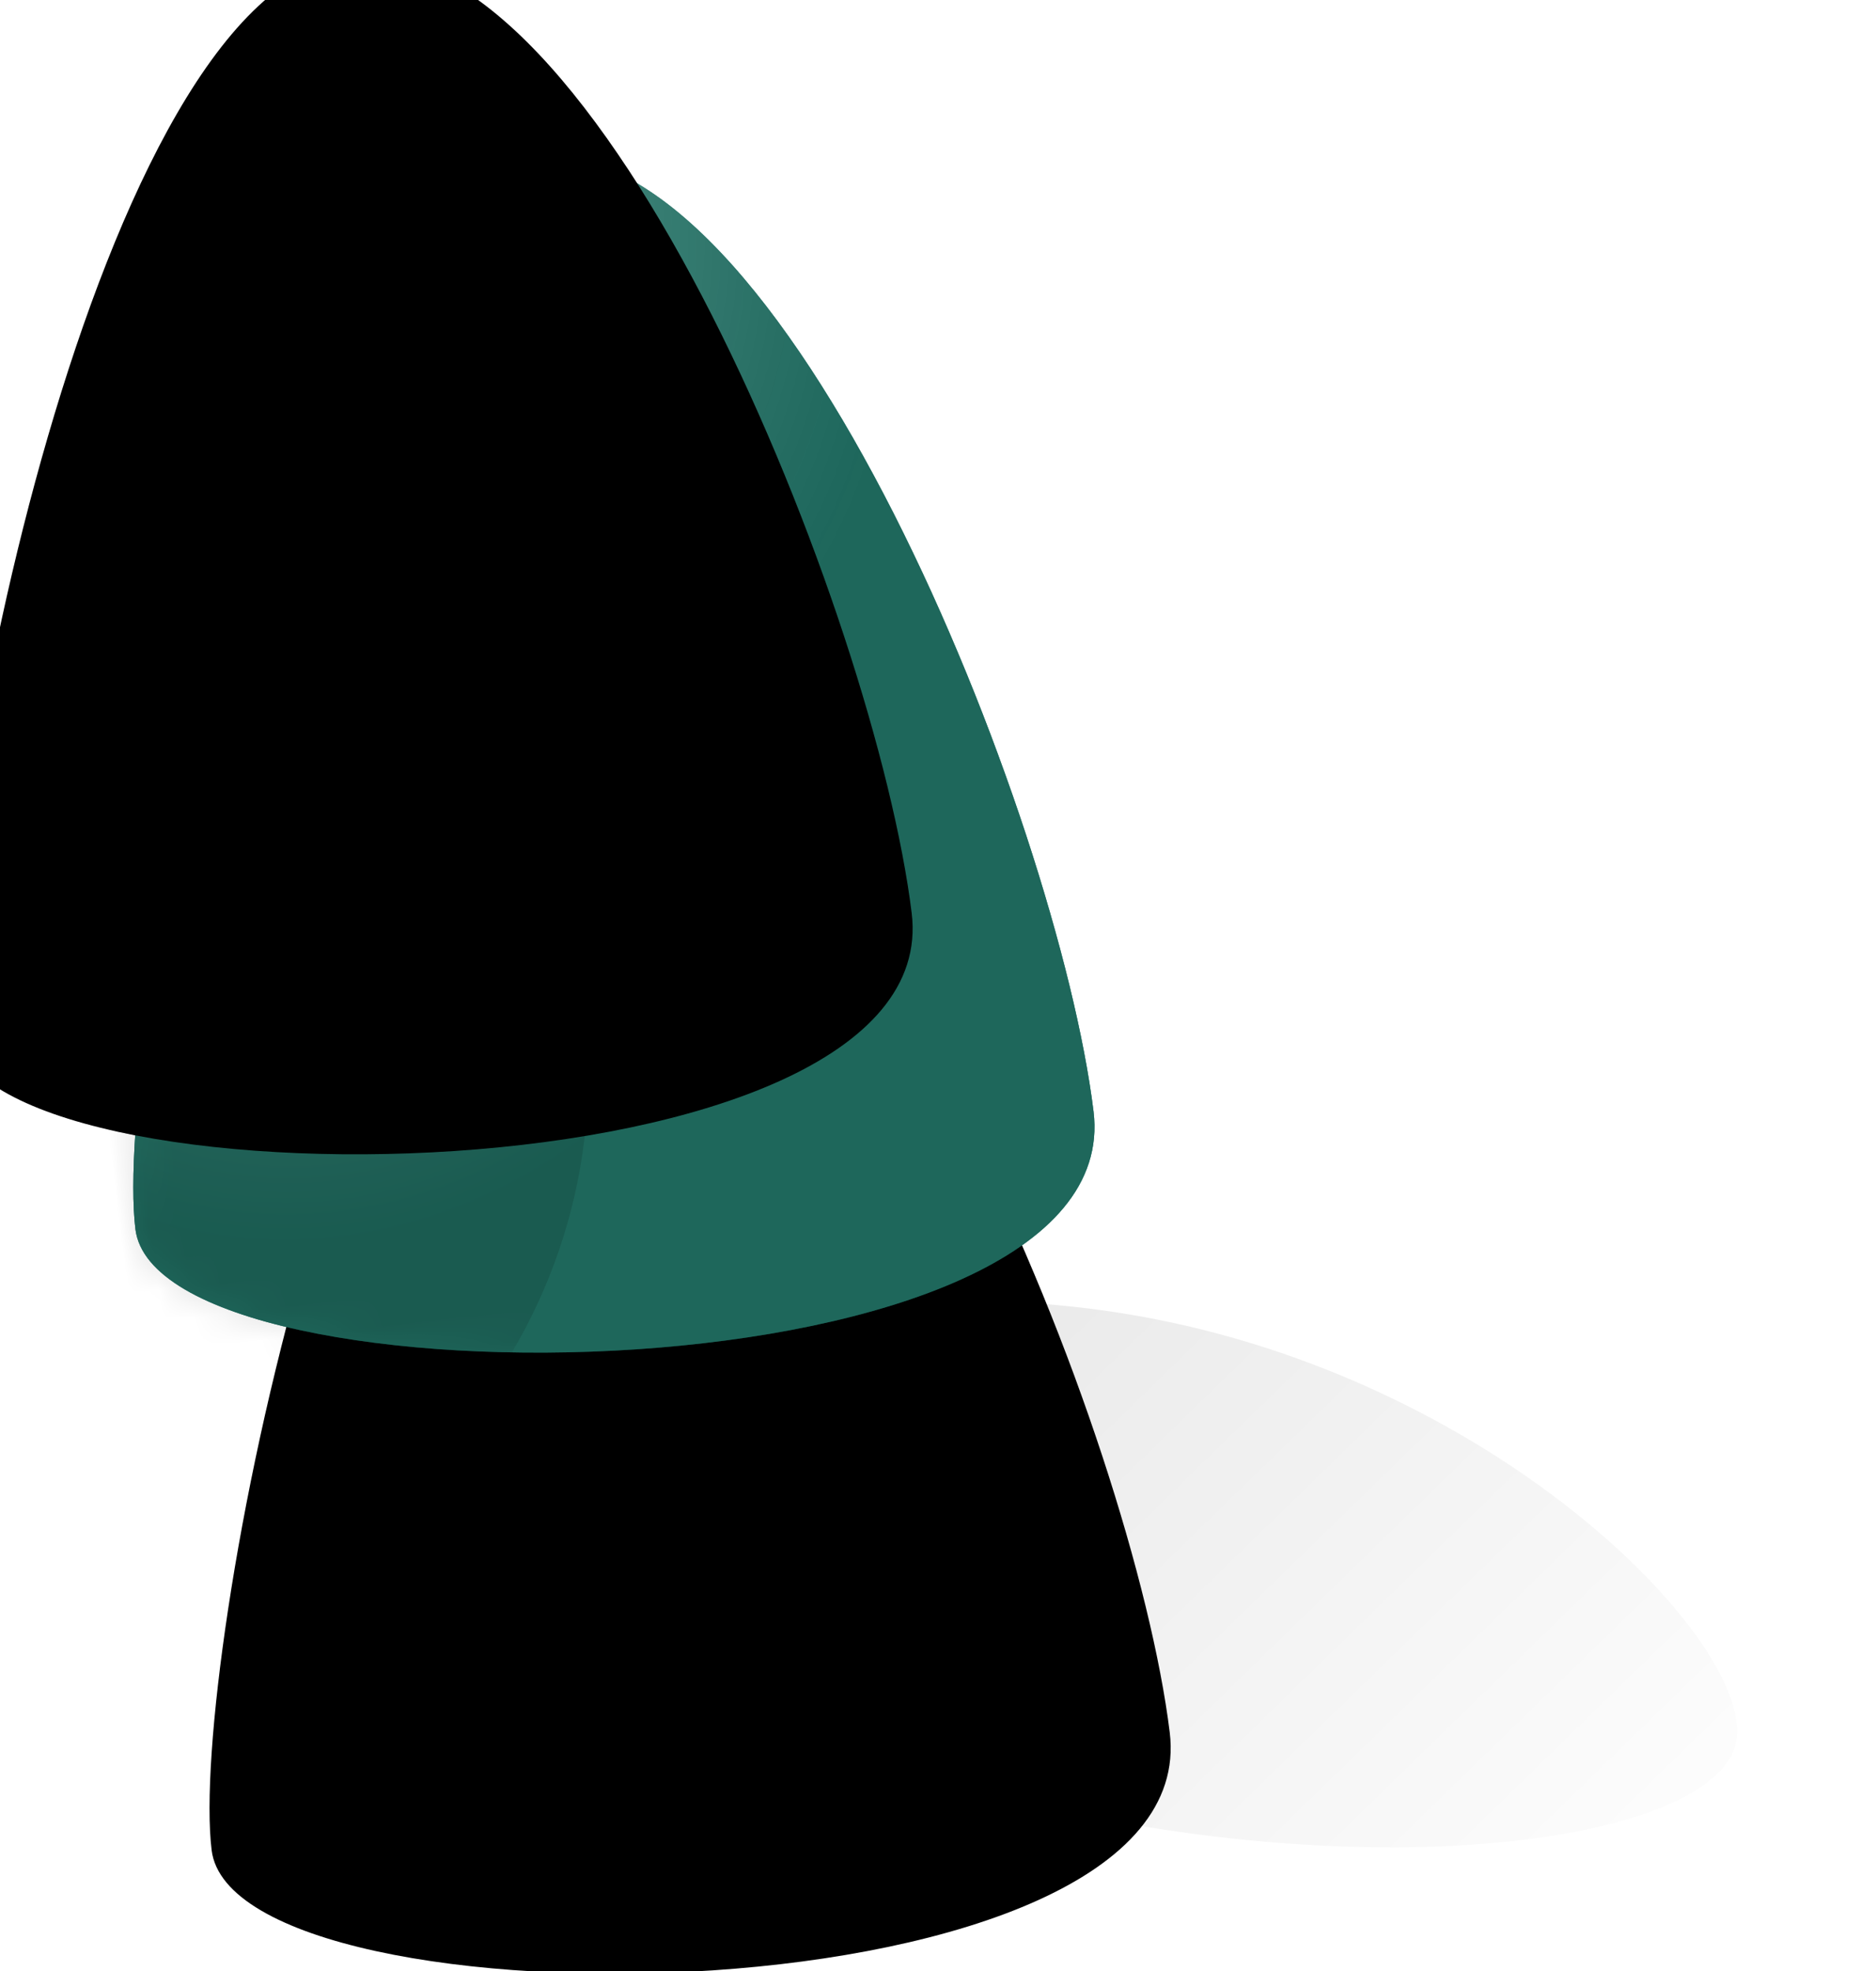 <?xml version="1.0" encoding="UTF-8"?>
<svg width="60px" height="63px" viewBox="0 0 60 63" version="1.1" xmlns="http://www.w3.org/2000/svg" xmlns:xlink="http://www.w3.org/1999/xlink">
    <!-- Generator: Sketch 50.2 (55047) - http://www.bohemiancoding.com/sketch -->
    <title>Elements / Tree-03</title>
    <desc>Created with Sketch.</desc>
    <defs>
        <linearGradient x1="115.114%" y1="50%" x2="12.818%" y2="22.778%" id="linearGradient-1">
            <stop stop-color="#000000" stop-opacity="0" offset="0%"></stop>
            <stop stop-color="#000000" offset="100%"></stop>
        </linearGradient>
        <linearGradient x1="27.562%" y1="26.675%" x2="74.083%" y2="76.724%" id="linearGradient-2">
            <stop stop-color="#FFD102" offset="0%"></stop>
            <stop stop-color="#FFB102" offset="100%"></stop>
        </linearGradient>
        <radialGradient cx="41.77%" cy="50%" fx="41.77%" fy="50%" r="134.309%" gradientTransform="translate(0.418,0.5),scale(1,0.333),rotate(90),scale(1,1.209),translate(-0.418,-0.5)" id="radialGradient-3">
            <stop stop-color="#FFFFFF" stop-opacity="0" offset="0%"></stop>
            <stop stop-color="#000000" stop-opacity="0.096" offset="100%"></stop>
        </radialGradient>
        <rect id="path-4" x="11" y="15" width="10" height="30" rx="5"></rect>
        <filter x="-25.0%" y="-8.3%" width="150.0%" height="116.7%" filterUnits="objectBoundingBox" id="filter-5">
            <feGaussianBlur stdDeviation="2" in="SourceAlpha" result="shadowBlurInner1"></feGaussianBlur>
            <feOffset dx="-1" dy="-1" in="shadowBlurInner1" result="shadowOffsetInner1"></feOffset>
            <feComposite in="shadowOffsetInner1" in2="SourceAlpha" operator="arithmetic" k2="-1" k3="1" result="shadowInnerInner1"></feComposite>
            <feColorMatrix values="0 0 0 0 0   0 0 0 0 0   0 0 0 0 0  0 0 0 0.13 0" type="matrix" in="shadowInnerInner1"></feColorMatrix>
        </filter>
        <radialGradient cx="25.978%" cy="40.482%" fx="25.978%" fy="40.482%" r="48.166%" gradientTransform="translate(0.26,0.405),scale(1,0.806),rotate(60.37),scale(1,1.12),translate(-0.26,-0.405)" id="radialGradient-6">
            <stop stop-color="#6BD6A8" offset="0%"></stop>
            <stop stop-color="#71C7AB" offset="39.076%"></stop>
            <stop stop-color="#408A7D" offset="100%"></stop>
        </radialGradient>
        <radialGradient cx="50%" cy="5.648%" fx="50%" fy="5.648%" r="49.809%" gradientTransform="translate(0.5,0.056),scale(1,0.806),rotate(90),scale(1,0.835),translate(-0.5,-0.056)" id="radialGradient-7">
            <stop stop-color="#FFFFFF" stop-opacity="0.194" offset="0%"></stop>
            <stop stop-color="#000000" stop-opacity="0.129" offset="100%"></stop>
        </radialGradient>
        <path d="M16.723,0 C8.576,0 1.88628954e-16,26.489 0,32.471 C0,38.452 30.873,41.87 30.873,32.471 C30.873,23.071 24.87,0 16.723,0 Z" id="path-8"></path>
        <filter x="-119.8%" y="-49.6%" width="339.7%" height="298.4%" filterUnits="objectBoundingBox" id="filter-10">
            <feMorphology radius="21" operator="erode" in="SourceAlpha" result="shadowSpreadOuter1"></feMorphology>
            <feOffset dx="0" dy="20" in="shadowSpreadOuter1" result="shadowOffsetOuter1"></feOffset>
            <feGaussianBlur stdDeviation="30" in="shadowOffsetOuter1" result="shadowBlurOuter1"></feGaussianBlur>
            <feColorMatrix values="0 0 0 0 0.203   0 0 0 0 0.3   0 0 0 0 0.022  0 0 0 1 0" type="matrix" in="shadowBlurOuter1"></feColorMatrix>
        </filter>
        <filter x="-84.2%" y="-20.9%" width="268.4%" height="241.0%" filterUnits="objectBoundingBox" id="filter-11">
            <feGaussianBlur stdDeviation="4.5" in="SourceAlpha" result="shadowBlurInner1"></feGaussianBlur>
            <feOffset dx="-5" dy="-7" in="shadowBlurInner1" result="shadowOffsetInner1"></feOffset>
            <feComposite in="shadowOffsetInner1" in2="SourceAlpha" operator="arithmetic" k2="-1" k3="1" result="shadowInnerInner1"></feComposite>
            <feColorMatrix values="0 0 0 0 0   0 0 0 0 0   0 0 0 0 0  0 0 0 0.252 0" type="matrix" in="shadowInnerInner1"></feColorMatrix>
        </filter>
        <path d="M16.723,0 C8.576,0 1.88628954e-16,26.489 0,32.471 C0,38.452 30.873,41.87 30.873,32.471 C30.873,23.071 24.87,0 16.723,0 Z" id="path-12"></path>
        <filter x="-119.8%" y="-49.6%" width="339.7%" height="298.4%" filterUnits="objectBoundingBox" id="filter-13">
            <feMorphology radius="21" operator="erode" in="SourceAlpha" result="shadowSpreadOuter1"></feMorphology>
            <feOffset dx="0" dy="20" in="shadowSpreadOuter1" result="shadowOffsetOuter1"></feOffset>
            <feGaussianBlur stdDeviation="30" in="shadowOffsetOuter1" result="shadowBlurOuter1"></feGaussianBlur>
            <feColorMatrix values="0 0 0 0 0.203   0 0 0 0 0.3   0 0 0 0 0.022  0 0 0 1 0" type="matrix" in="shadowBlurOuter1"></feColorMatrix>
        </filter>
        <filter x="-84.2%" y="-20.9%" width="268.4%" height="241.0%" filterUnits="objectBoundingBox" id="filter-14">
            <feGaussianBlur stdDeviation="4.5" in="SourceAlpha" result="shadowBlurInner1"></feGaussianBlur>
            <feOffset dx="-5" dy="-7" in="shadowBlurInner1" result="shadowOffsetInner1"></feOffset>
            <feComposite in="shadowOffsetInner1" in2="SourceAlpha" operator="arithmetic" k2="-1" k3="1" result="shadowInnerInner1"></feComposite>
            <feColorMatrix values="0 0 0 0 0   0 0 0 0 0   0 0 0 0 0  0 0 0 0.252 0" type="matrix" in="shadowInnerInner1"></feColorMatrix>
        </filter>
        <filter x="-17.1%" y="-11.6%" width="134.2%" height="123.2%" filterUnits="objectBoundingBox" id="filter-15">
            <feGaussianBlur stdDeviation="2" in="SourceGraphic"></feGaussianBlur>
        </filter>
    </defs>
    <g id="Elements-/-Tree-03" stroke="none" stroke-width="1" fill="none" fill-rule="evenodd">
        <g transform="translate(29.958, 34.657) rotate(-7) translate(-29.958, -34.657) translate(3.958, 3.657)">
            <path d="M29.876,55.022 C41.198,55.022 50.376,51.449 50.376,48.402 C50.376,45.355 41.198,39.022 29.876,39.022 C18.554,39.022 9.376,45.355 9.376,48.402 C9.376,51.449 18.554,55.022 29.876,55.022 Z" id="Oval-2" fill-opacity="0.1" fill="url(#linearGradient-1)" transform="translate(29.876, 47.022) rotate(19) translate(-29.876, -47.022) "></path>
            <g id="stick">
                <use fill="#370A03" fill-rule="evenodd" xlink:href="#path-4"></use>
                <use fill-opacity="0.44" fill="url(#linearGradient-2)" fill-rule="evenodd" xlink:href="#path-4"></use>
                <use fill="url(#radialGradient-3)" fill-rule="evenodd" xlink:href="#path-4"></use>
                <use fill="black" fill-opacity="1" filter="url(#filter-5)" xlink:href="#path-4"></use>
            </g>
            <mask id="mask-9" fill="white">
                <use xlink:href="#path-8"></use>
            </mask>
            <g id="Path-5">
                <use fill="black" fill-opacity="1" filter="url(#filter-10)" xlink:href="#path-8"></use>
                <use fill="#0A6659" fill-rule="evenodd" xlink:href="#path-8"></use>
                <use fill-opacity="0.44" fill="url(#radialGradient-6)" fill-rule="evenodd" xlink:href="#path-8"></use>
                <use fill="url(#radialGradient-7)" fill-rule="evenodd" xlink:href="#path-8"></use>
                <use fill="black" fill-opacity="1" filter="url(#filter-11)" xlink:href="#path-8"></use>
            </g>
            <g id="Path-5" mask="url(#mask-9)">
                <use fill="black" fill-opacity="1" filter="url(#filter-13)" xlink:href="#path-12"></use>
                <use fill="#0A6659" fill-rule="evenodd" xlink:href="#path-12"></use>
                <use fill-opacity="0.44" fill="url(#radialGradient-6)" fill-rule="evenodd" xlink:href="#path-12"></use>
                <use fill="url(#radialGradient-7)" fill-rule="evenodd" xlink:href="#path-12"></use>
                <use fill="black" fill-opacity="1" filter="url(#filter-14)" xlink:href="#path-12"></use>
            </g>
            <path d="M10.948,10.77 C11.465,9.004 11.639,7.093 11.386,5.106 C10.582,-1.202 5.418,-6.262 -0.907,-6.922 C-9.256,-7.794 -16.305,-1.269 -16.305,6.903 C-16.305,8.235 -16.114,9.522 -15.761,10.74 C-15.103,13.006 -15.697,15.416 -17.017,17.373 C-19.313,20.778 -20.448,25.027 -19.836,29.567 C-18.776,37.434 -12.353,43.703 -4.464,44.585 C6.138,45.769 15.116,37.503 15.116,27.14 C15.116,23.481 13.989,20.09 12.07,17.282 C10.76,15.364 10.296,12.999 10.948,10.77 Z" id="Stroke-3" fill-opacity="0.12" fill="#000000" filter="url(#filter-15)" mask="url(#mask-9)"></path>
        </g>
    </g>
</svg>